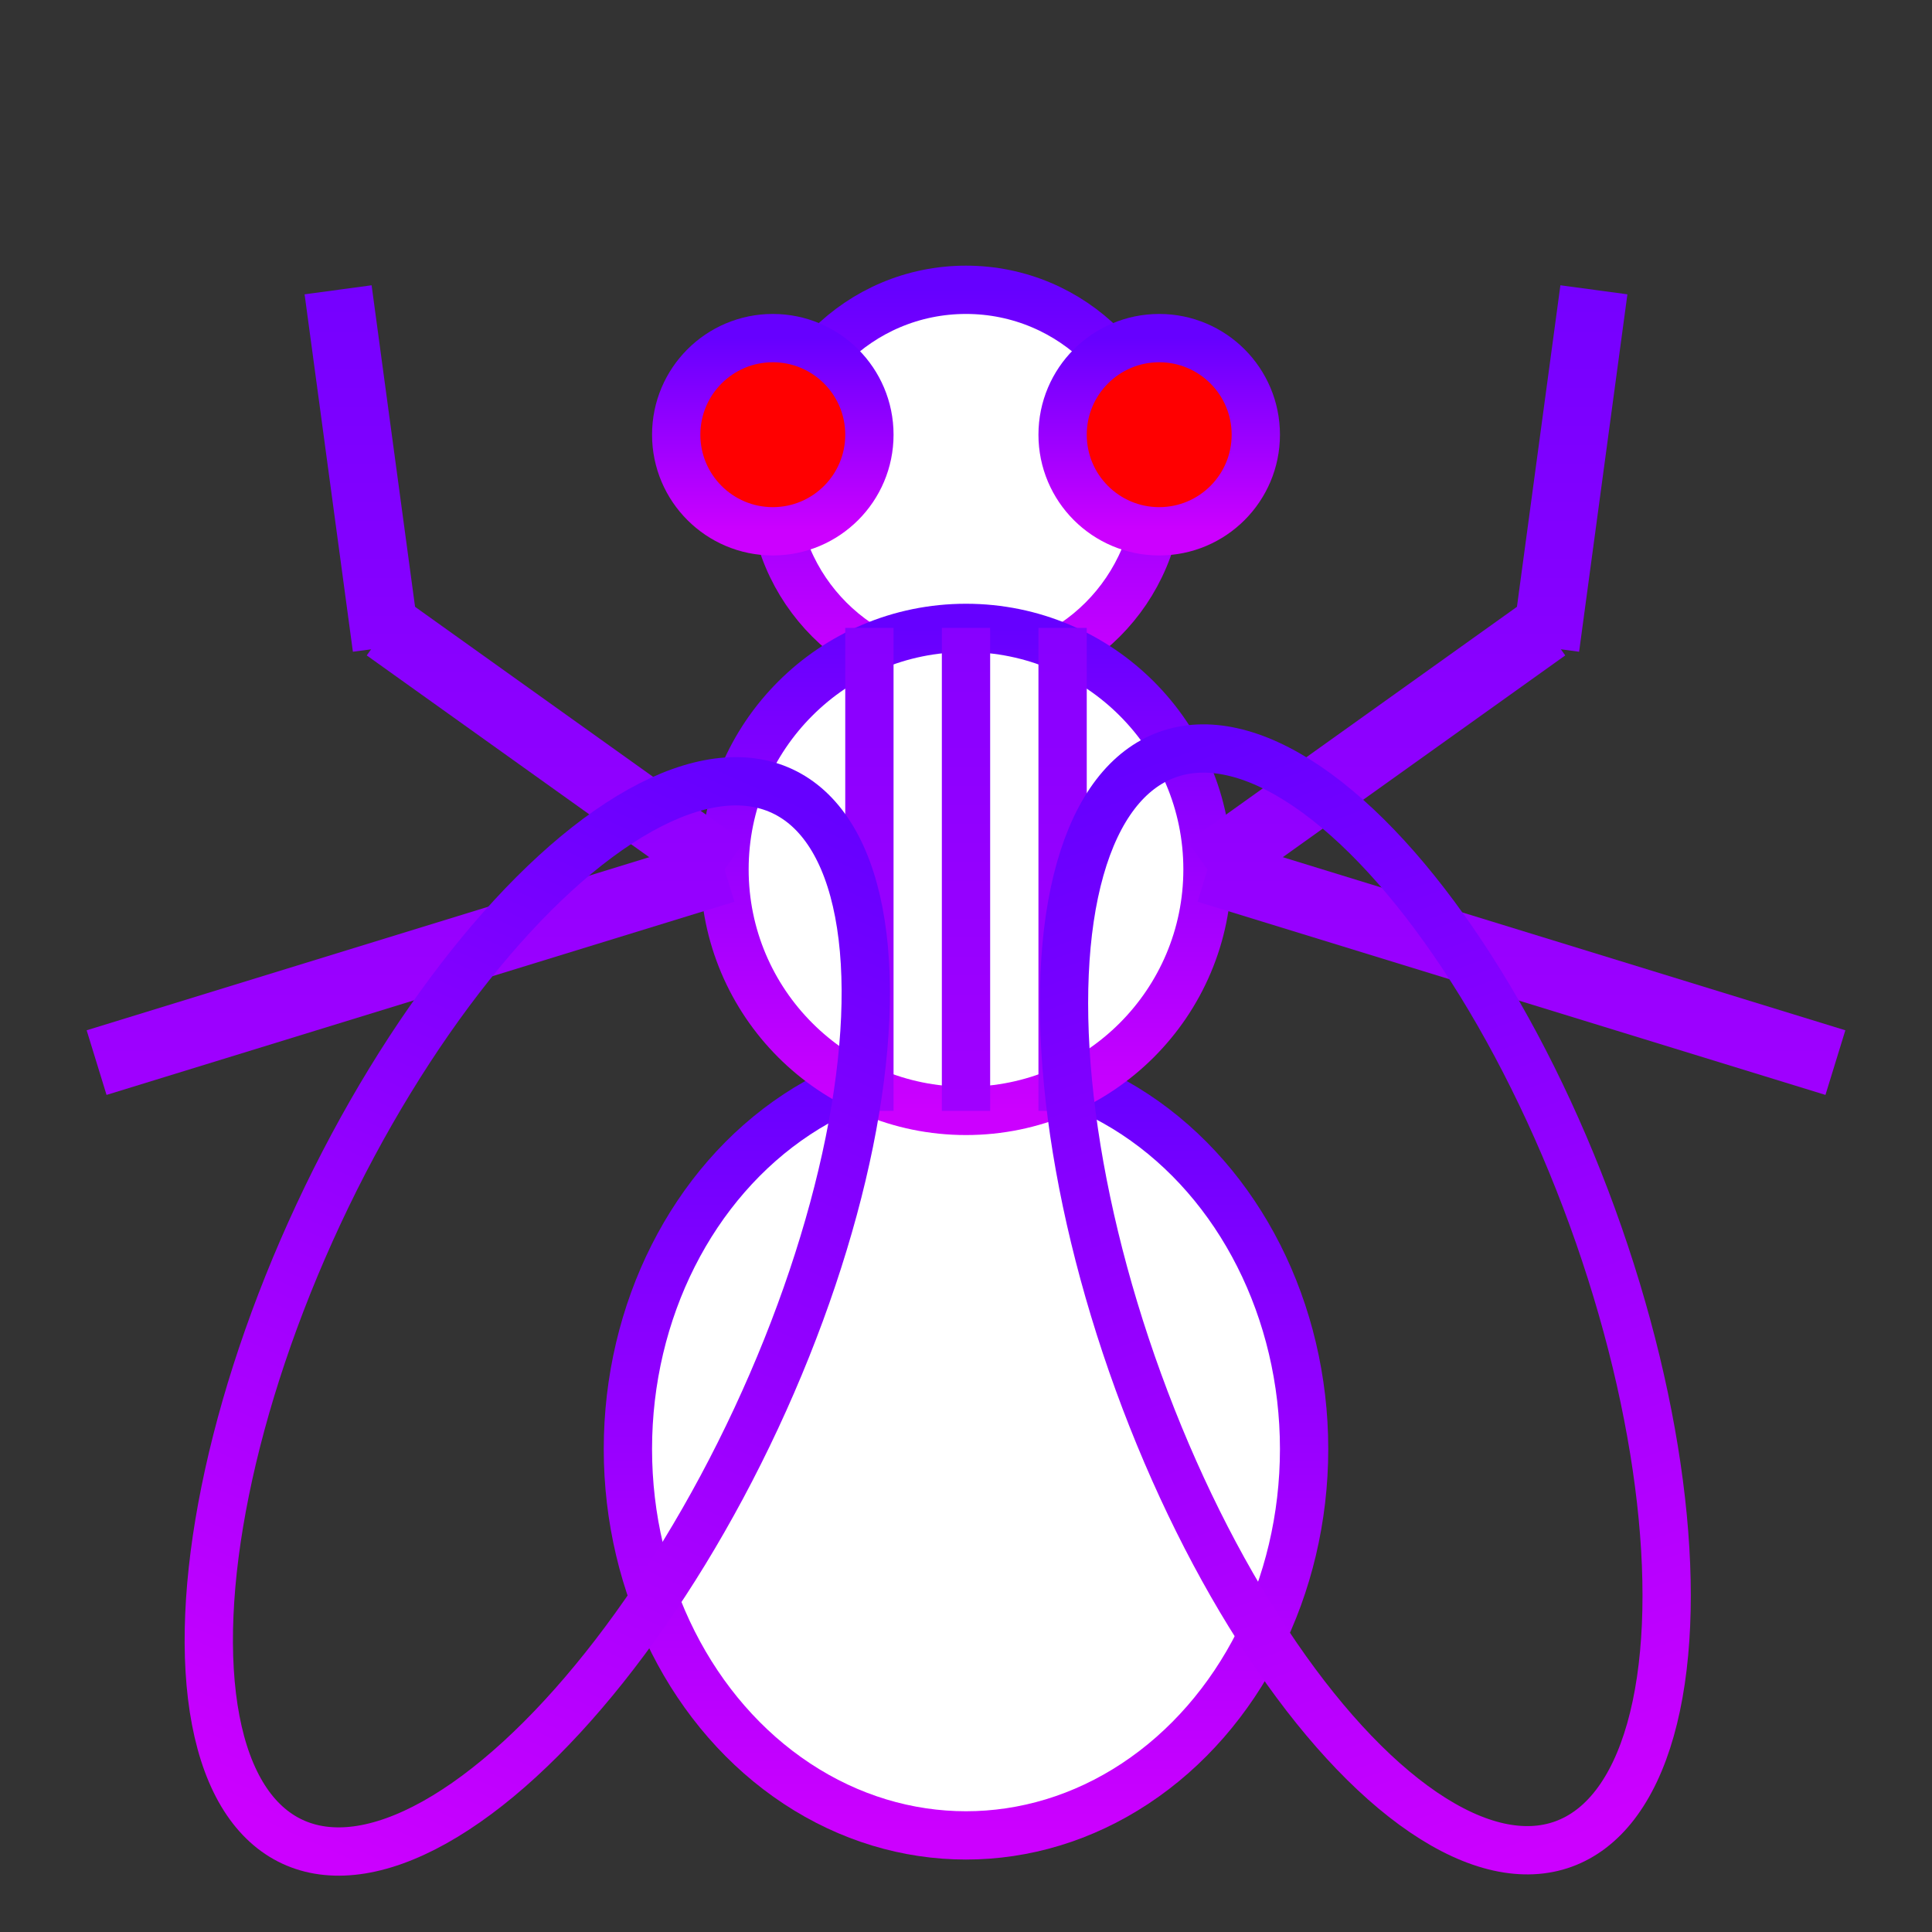 <!-- sample rectangle -->
<svg width="200" height="200" xmlns="http://www.w3.org/2000/svg">
      <rect width="100%" height="100%" fill="#333333" stroke="none"/>
      <defs>
    <linearGradient id="linear" x1="0%" y1="100%" x2="0%" y2="0%">
    <stop offset="0%" stop-color="#cc00ff"/>
    <stop offset="100%" stop-color="#6600ff"/>
    </linearGradient>
    <linearGradient id="e" x1="0%" y1="100%" x2="0%" y2="0%" gradientUnits="userSpaceOnUse">
          <stop stop-color="#cc00ff" offset="0" />
          <stop stop-color="#6600ff" offset="1" />
      </linearGradient>
    </defs>
  
    <circle cx="100" cy="50" r="20" fill="white" stroke="url(#linear)" stroke-width="5"></circle>
    <circle cx="80" cy="45" r="10" fill="red" stroke="url(#linear)" stroke-width="5"></circle>
    <circle cx="120" cy="45" r="10" fill="red" stroke="url(#linear)" stroke-width="5"></circle>
  
    
  
    <ellipse cx="100" cy="150" rx="35" ry="40" fill="white" stroke="url(#linear)" stroke-width="5"></ellipse>
    <ellipse cx="100" cy="90" rx="25" ry="25" fill="white" stroke="url(#linear)" stroke-width="5"></ellipse>
  
    <line x1="100" y1="115" x2="100" y2="65" stroke="url(#e)" stroke-width="5"/>
    <line x1="90" y1="115" x2="90" y2="65" stroke="url(#e)" stroke-width="5"/>
    <line x1="110" y1="115" x2="110" y2="65" stroke="url(#e)" stroke-width="5"/>
  
      <line x1="75" y1="90" x2="40" y2="65" stroke="url(#e)" stroke-width="7"/>
      <line x1="40" y1="67" x2="35" y2="30" stroke="url(#e)" stroke-width="7"/>
  
      <line x1="75" y1="90" x2="10" y2="110" stroke="url(#e)" stroke-width="7"/>
  
      <line x1="125" y1="90" x2="160" y2="65" stroke="url(#e)" stroke-width="7"/>
      <line x1="160" y1="67" x2="165" y2="30" stroke="url(#e)" stroke-width="7"/>
  
      <line x1="125" y1="90" x2="190" y2="110" stroke="url(#e)" stroke-width="7"/>
  
    <ellipse cx="85" cy="185" rx="25" ry="60" fill="none" stroke="url(#linear)" stroke-width="5" transform="rotate(-20 -30 0)"></ellipse>
    <ellipse cx="108" cy="100" rx="25" ry="60" fill="none" stroke="url(#linear)" stroke-width="5" transform="rotate( 25 0 0)"></ellipse>
  </svg>